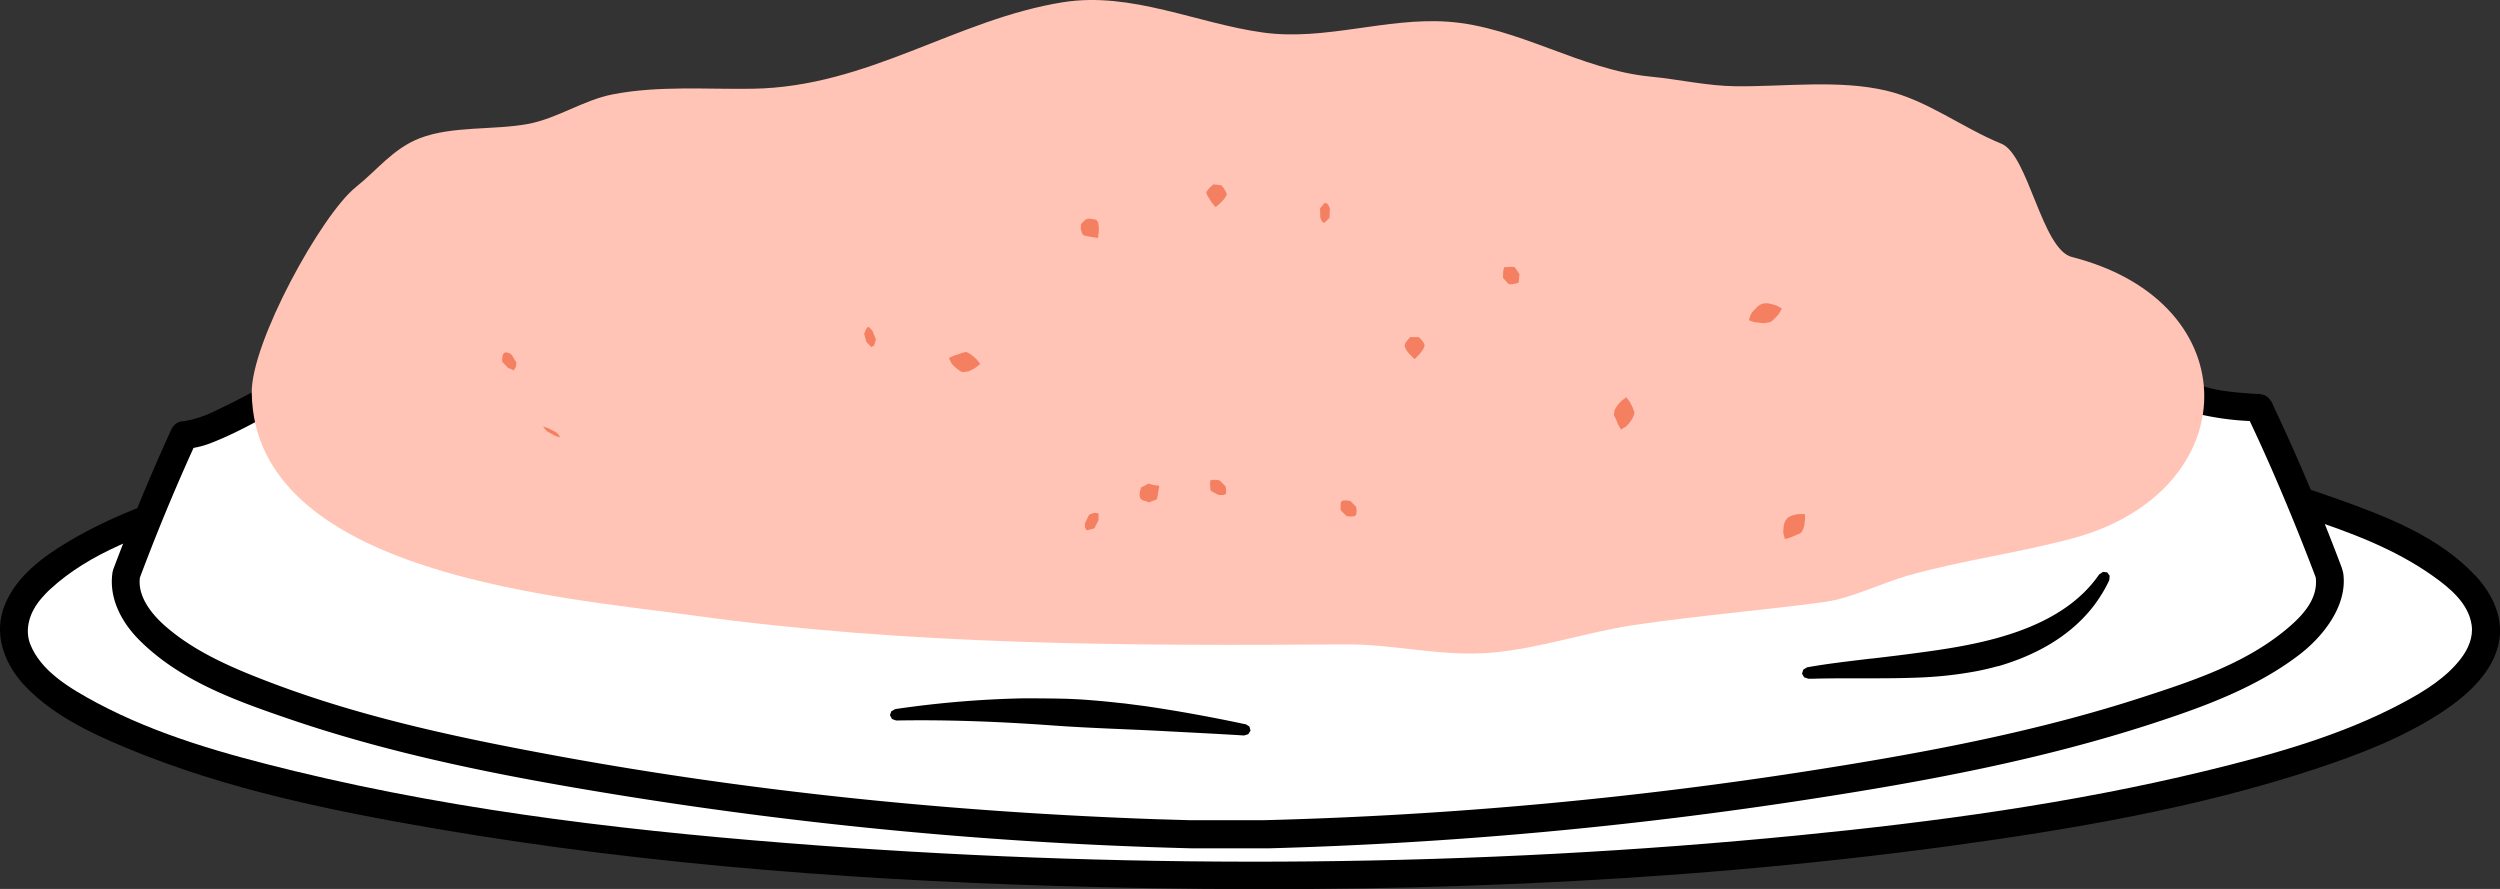 <svg xmlns="http://www.w3.org/2000/svg" xmlns:xlink="http://www.w3.org/1999/xlink" viewBox="0 0 647.98 230.41"><rect x="0" y="0" width="647.98" height="230.41" fill="#333333" stroke="none"/><defs><style>.cls-1{fill:none;}.cls-2{clip-path:url(#clip-path);}.cls-3{fill:#fff;}.cls-3,.cls-4,.cls-5,.cls-6{fill-rule:evenodd;}.cls-5{fill:#ffc4b5;}.cls-6{fill:#f57f61;}</style><clipPath id="clip-path" transform="translate(0 0)"><rect class="cls-1" width="647.98" height="230.41"/></clipPath></defs><g id="Layer_2" data-name="Layer 2"><g id="Layer_1-2" data-name="Layer 1"><g id="Artwork_15" data-name="Artwork 15"><g class="cls-2"><g class="cls-2"><path class="cls-3" d="M324,99.93c176.84,0,320.42,28.41,320.42,63.4S500.8,226.74,324,226.74,3.53,198.33,3.53,163.33,147.11,99.93,324,99.93" transform="translate(0 0)"/><path class="cls-4" d="M325,96.31c62.23.06,124.4,3.17,185.7,11.85,32.33,4.58,64.8,10.28,95.29,21.22,12.86,4.62,26,9.66,35.57,19.77,4.15,4.39,7.22,10.39,6.26,16.67-1.21,7.94-7.94,14.21-15.14,18.92-10,6.51-21.22,10.82-32.57,14.57-30.68,10.12-62.79,15.6-95,20-73.41,9.94-147.64,12.4-221.06,10.6-57.08-1.4-114.2-5.41-170.38-15-27.45-4.7-54.91-10.24-80.78-21-10-4.15-20-9-27.07-16.83C1,171.62-1.71,164.12,1.19,156.91c3-7.55,10-12.65,16.71-16.64,12-7.12,25.35-11.72,38.82-15.69,26.27-7.74,53.34-12.57,80.5-16.42,60.66-8.59,122.22-11.71,183.62-11.84H325m-2.07,7.23c-60.29.06-120.56,3-180,11.13-31,4.23-62,9.52-91.89,19.23-13.59,4.43-27.7,9.29-37.95,18.74-.49.45-1,.91-1.41,1.39s-.68.73-1,1.11-.46.55-.68.84c-2.33,3.05-3.64,7.21-2.15,11C10.6,173.94,18,178.35,25,182.12c15.94,8.52,33.62,13.42,51.34,17.73,44.48,10.8,90.13,15.91,135.89,19.3,84.69,6.26,170.3,5.6,253.7-2.61,35.55-3.49,71-8.3,105.58-16.69,17.68-4.29,35.47-9.24,51.34-17.73,5.62-3,11.22-6.48,15-11.43,1.9-2.49,3.23-5.54,2.78-8.68-.81-5.71-5.8-9.72-10.14-12.79-9.88-7-21.51-11.33-33.19-15.16-17.53-5.74-35.57-9.79-53.72-13.19-46.11-8.65-93-13-139.81-15.33-26.92-1.38-53.7-2-80.89-2" transform="translate(0 0)"/><path class="cls-3" d="M47.69,112.83a21.9,21.9,0,0,0,5.83-1.41c13.69-5.54,26.08-15.27,40.58-18.7,16.74-4,36-1.36,53.07-1.55,10.06-.11,20.06-2.43,30-3.39,24.76-2.39,46.86-17.69,71.65-19.39,21.82-1.49,43.22,6.79,64.88,3.86,23.32-3.16,46.57-14.55,70.7-10.72,37.8,6,68.71,29.84,109.4,30.5,16.51.27,33.23-1.15,49.47,2,10.45,2,19.56,8.54,30.05,10.46a102.36,102.36,0,0,0,12.12,1.26q9.53,20,18.26,43.11c6.3,39.6-167.18,64.76-276.21,67.44H309c-109-2.68-282.51-27.84-276.21-67.44q7.18-19.11,14.95-36" transform="translate(0 0)"/><path class="cls-4" d="M516.75,88.33c12.46,0,25.21.52,36.67,5,7.91,3.09,15.42,7.07,24.05,8.13,2.47.31,5,.49,7.45.65l.77,0,1.24.3a6.58,6.58,0,0,1,1.06.72,6.71,6.71,0,0,1,1.35,2.3c6.4,13.53,12.14,27.19,17.51,41.4a13.92,13.92,0,0,1,.5,1.73c1.16,8.24-5,16.19-11.21,21-11.2,8.65-25,13.67-38.6,18.09-28.86,9.38-58.83,14.95-88.89,19.56A1116.72,1116.72,0,0,1,328.9,219.88h-.64l-.69,0H308.9a1102.94,1102.94,0,0,1-149.66-14c-28.58-4.65-57.1-10.21-84.44-19.58-13.9-4.76-28.2-9.88-38.72-20.43-4.56-4.57-7.95-10.84-6.91-17.57l.19-.73c4.54-12.06,9.49-24.08,14.8-35.72a4.74,4.74,0,0,1,.94-1.55,3.17,3.17,0,0,1,2.52-1.11,29.41,29.41,0,0,0,8.5-2.86C69.77,100,82.21,91,97.45,88.35c17.14-3,35.13,0,52.37-.87,9.25-.46,18.36-2.4,27.59-3.35,25.43-2.72,47.87-18.65,74.15-19.49,20.48-.65,40.55,6.64,61,4.12,23.55-2.91,46.3-14.23,70.67-11.06,32.38,4.21,61.5,23.59,94.15,29.15,12.91,2.2,26.33,1.45,39.39,1.48M374,64.36c-22.21.12-43.06,10.88-66,12-21.52,1.08-43-6.92-64.18-3.83C222.07,75.75,202.58,88,180.59,91c-1.31.18-2.63.31-3.94.45l-.91.09c-10.08,1.15-20,3.22-30.17,3.24-18.14,0-36.38-3.21-54.24,2.44-13,4.1-24,12.77-36.87,17.69q-.42.16-.84.3a23.09,23.09,0,0,1-3.39.87l-.06,0q-7.52,16.57-13.91,33.64c-.63,4.93,3.1,9.48,6.43,12.43,7.81,6.89,17.77,11.09,27.79,14.89,22.24,8.42,45.69,13.6,69.16,18,52.56,9.93,106.07,15.37,159.69,17.28l9.07.27.59,0h18.49a1098.52,1098.52,0,0,0,144.35-13.25c28.17-4.45,56.33-9.8,83.48-18.62,13.65-4.44,27.64-9.07,38.48-18.63,3.64-3.22,7.05-7.29,6.43-12.42h0q-5.29-14-11.3-27.79-2.8-6.42-5.8-12.75a73,73,0,0,1-13.6-1.89c-9.49-2.5-18-8.13-27.63-9.9-20.16-3.7-41.43-.13-61.32-2.78-32.52-4.34-61.85-23.24-94.13-29.11A68.63,68.63,0,0,0,374,64.36" transform="translate(0 0)"/><path class="cls-4" d="M269.09,181l-3.59,0h-.22a265.23,265.23,0,0,0-32.9,2.74l-.36.06-1,.56-.35,1,.52,1,1.09.39c13.66-.25,27.38.34,40.13,1.25,10.25.76,20.43,1,30.29,1.55,6.58.35,13.14.67,19.75,1.08l1.11-.34.57-.94-.3-1.05-1-.62-.21,0-.48-.1-2.08-.44c-7.48-1.54-15-2.9-22.43-4l-.36-.06-6-.78-.14,0c-1.85-.2-3.7-.4-5.55-.58,0,0-3.23-.28-5-.4-1.42-.09-2.86-.15-4.29-.21h-.2q-3.49-.09-7-.09m275-32.14c-9.81,14.29-30.15,18-44.56,20-4.76.66-9.62,1.27-14.49,1.83l-.22,0c-5.49.67-11,1.28-16.42,2.25l-1,.59-.33,1.06.54.94,1.11.37h.3l.9,0c9.48-.26,19,.1,28.54-.35A101.44,101.44,0,0,0,512.11,174c1.95-.36,3.87-.83,5.78-1.35l.13,0c9.43-2.76,18.22-7.52,24.27-15.13a36.77,36.77,0,0,0,4.42-7.14l.1-1.15-.65-.88-1.08-.12-1,.66" transform="translate(0 0)"/><path class="cls-5" d="M537,66.61c-7.78-2-11.27-26.54-18.27-29.37C508.68,33.16,499.57,26,488.91,23.49c-12.3-2.9-26.44-1-39-1.13-7.39-.08-14.73-1.79-22.07-2.5-18.2-1.75-34.43-13-52.65-14.24-16-1.1-31.76,5-47.68,2.83C310.37,6.13,293.29-2.24,275.56.57,247.78,5,225.07,22.5,195.17,23c-12.14.19-24.43-.85-36.36,1.46-7.68,1.49-14.37,6.28-22.08,7.69-8.81,1.61-19.56.45-27.91,3.67-6.9,2.66-11,8.22-16.57,12.66-9,7.21-27.23,40.43-27,53.36.68,47.19,81,53.05,114.24,57.66,56.19,7.78,112.68,7.92,169.34,7.52,12.76-.09,24.7,3.26,37.72,2.15,12.65-1.08,24.6-5.33,37.06-7.18,16.32-2.43,32.73-3.74,49.07-5.92,7.33-1,15.07-5,22.22-7,14-3.92,28.53-5.78,42.61-9.62,44.45-12.1,45.88-61-.46-72.83" transform="translate(0 0)"/><path class="cls-6" d="M464.1,139.29l1.5-.63c1.21-.5,1-.44,1.31-.72l.44-.74a7.78,7.78,0,0,0,.39-1.73l.1-.73v-1.5h-1.53a7.35,7.35,0,0,0-2.05.48l-.48.22-.4.25-.59.71a5.13,5.13,0,0,0-.5,1.81c0,.24-.05.47-.06.7s0,.85,0,.85l.4,1.46a10.55,10.55,0,0,0,1.48-.43m-180.18-6.36a3.91,3.91,0,0,0-1.69.56l-1,2.07a3.36,3.36,0,0,0,0,1.19c0,.06.34.62.34.62.39.07.41,0,.41,0l1.4-.35c.34-.12.28-.11.28-.11l1.07-2.12c-.12-1.74.3-1.61-.53-1.84a2.25,2.25,0,0,0-.35,0m64.49-3.25c-.84.08-.83.75-.83.75a11.58,11.58,0,0,0,0,1.83l1.52,1.5a7,7,0,0,0,1.54.07s.76,0,.95-.55l.09-.72a9.76,9.76,0,0,0-.11-1.2l-1.5-1.52c-.77-.13-.77-.12-1-.15a4.13,4.13,0,0,0-.6,0m-52.66-3.4-.33,1.37c-.05.41-.05.54-.05.54l.09.68a1.54,1.54,0,0,0,1.39.93l.79.31.17.07,2-.78a6.62,6.62,0,0,0,.3-1.21c.42-3.46,1-1.81-1.86-2.72a5.47,5.47,0,0,1-.58-.15l-1.9,1m19-2c-1.42.08-1,.26-1.14.89l.11,1.67c.1.38.09.31.09.31l2,1.08c.37,0,.3,0,1.36,0l.6-.31c0-.19,0,0,0-.49l0-.45a7.9,7.9,0,0,0-.15-1l-1.51-1.51a3.49,3.49,0,0,0-1.36-.13m-174-13.87s-.1,0,0,0h0l.47.67c.21.24.54.57.54.57l1.85,1.06c1.93.68.88.5,1.49.45l-.31-.58c-.66-.72-.46-.49-.69-.68l-1.91-1c-1.94-.65-1.34-.55-1.4-.51m279.52-6.68-.53.56c-.32.38-.64.78-.64.78l-.48.76a2,2,0,0,0-.27.79c-.24,1.35-.05.54.82,2.9.06.14.15.38.15.38l.77,1.31,1.3-.77a8.49,8.49,0,0,0,1.11-1.27l.29-.4.32-.53c.79-1.61.31-1.82.31-1.82l-.3-.9c-.3-.62-.31-.63-.74-1.43l-.89-1.24-1.22.88M250.14,91.3l-.59.11c-1,.32-1,.39-2.22.74l-1.39.65.73,1.46a10.26,10.26,0,0,0,1.51,1.42c1.09.74.65.62,1.5.75a10.53,10.53,0,0,0,1.37-.2l.21-.09a13.38,13.38,0,0,0,1.62-.86l1.19-.93-.93-1.19a20.14,20.14,0,0,0-1.62-1.36c-1.5-.89-1.2-.51-1.38-.5m-119.2.09c-.73.15-.77,1.52-.77,1.52,0,.34,0,.84,0,.84l1.51,1.6c1.52.61,1,.5,1.49.63l.54-.87a7.41,7.41,0,0,0,.13-1.13l-1.19-2c-.65-.4-.29-.3-1.1-.57a1.2,1.2,0,0,0-.56-.07m234.6-4-.45.45c-.73.84-1.36,1.55-.84,2.52a6.09,6.09,0,0,0,1.28,1.7l1.07,1.08,1.08-1.08s1.61-1.81,1.5-2.55a2.4,2.4,0,0,0-.57-1.1,8.26,8.26,0,0,0-.95-1h-2.12M224.92,84.74l-.45.6c-.17.37-.39.92-.39.92a1.75,1.75,0,0,0-.09.27l.55,2.06c1.71,1.81,1.14,1.31,1.55,1.2.57-.15.3.16.8-1.33.16-.5.11-.51.11-.51l-.82-2.12a4.21,4.21,0,0,0-.67-.75c-.58-.57-.46-.35-.59-.34m232.65-6.16a3.92,3.92,0,0,0-1.3.38l-.2.13c-.84.6-.79.66-.79.66-1.47,1.46-1.28,1.46-1.48,1.76L453.28,83l1.43.5c.52.06,1.13.15,2.56.26l1.51-.26c.62-.4.1.06,1.12-.88l.71-.74.51-.61.73-1.31-1.33-.74-.74-.24c-1.91-.49-1.68-.34-2-.36h-.24m-66.35-9.44c-1.73.19-1.2-.19-1.56,1L389.55,72,391,73.62a3.34,3.34,0,0,0,1.41-.05l.58-.09c.75-.23.65-.32.65-.32s.11-1.12.18-2.11l-1.2-1.79-.39-.07a4.46,4.46,0,0,0-1,0m-111-11.21a6.18,6.18,0,0,0-.07,1.55l.42,1.22c.8.52.93.39.93.39.64.16,1.59.32,1.59.32l1.5.19.18-1.5a9.9,9.9,0,0,0,0-1.5,7.43,7.43,0,0,0-.18-1c-.41-.93-1-.77-1-.77l-.37-.09-.74-.1c-1.23-.09-1.56.75-2.25,1.32m63.36-5.35c-.37.09.05-.52-1.16,1-.33.41-.29.44-.29.44l.06,2.28a6,6,0,0,0,.45,1s.31.55.76.25l1-1,.18-.22.1-2.37c-.5-1.1-.34-.85-.78-1.31a.65.65,0,0,0-.3-.11m-29.08-4.83c-.21.16.22-.29-.92.79l-.4.43c-.69,1-.68.52-.3,1.65l1.18,1.89,1,1.14,1.13-1c1.15-1.09,1.23-1.37,1.23-1.37l.37-.58c.17-.44.25,0,0-.81a8.9,8.9,0,0,0-.93-1.52l-.25-.33a14.52,14.52,0,0,0-2.12-.28" transform="translate(0 0)"/></g></g></g></g></g></svg>
